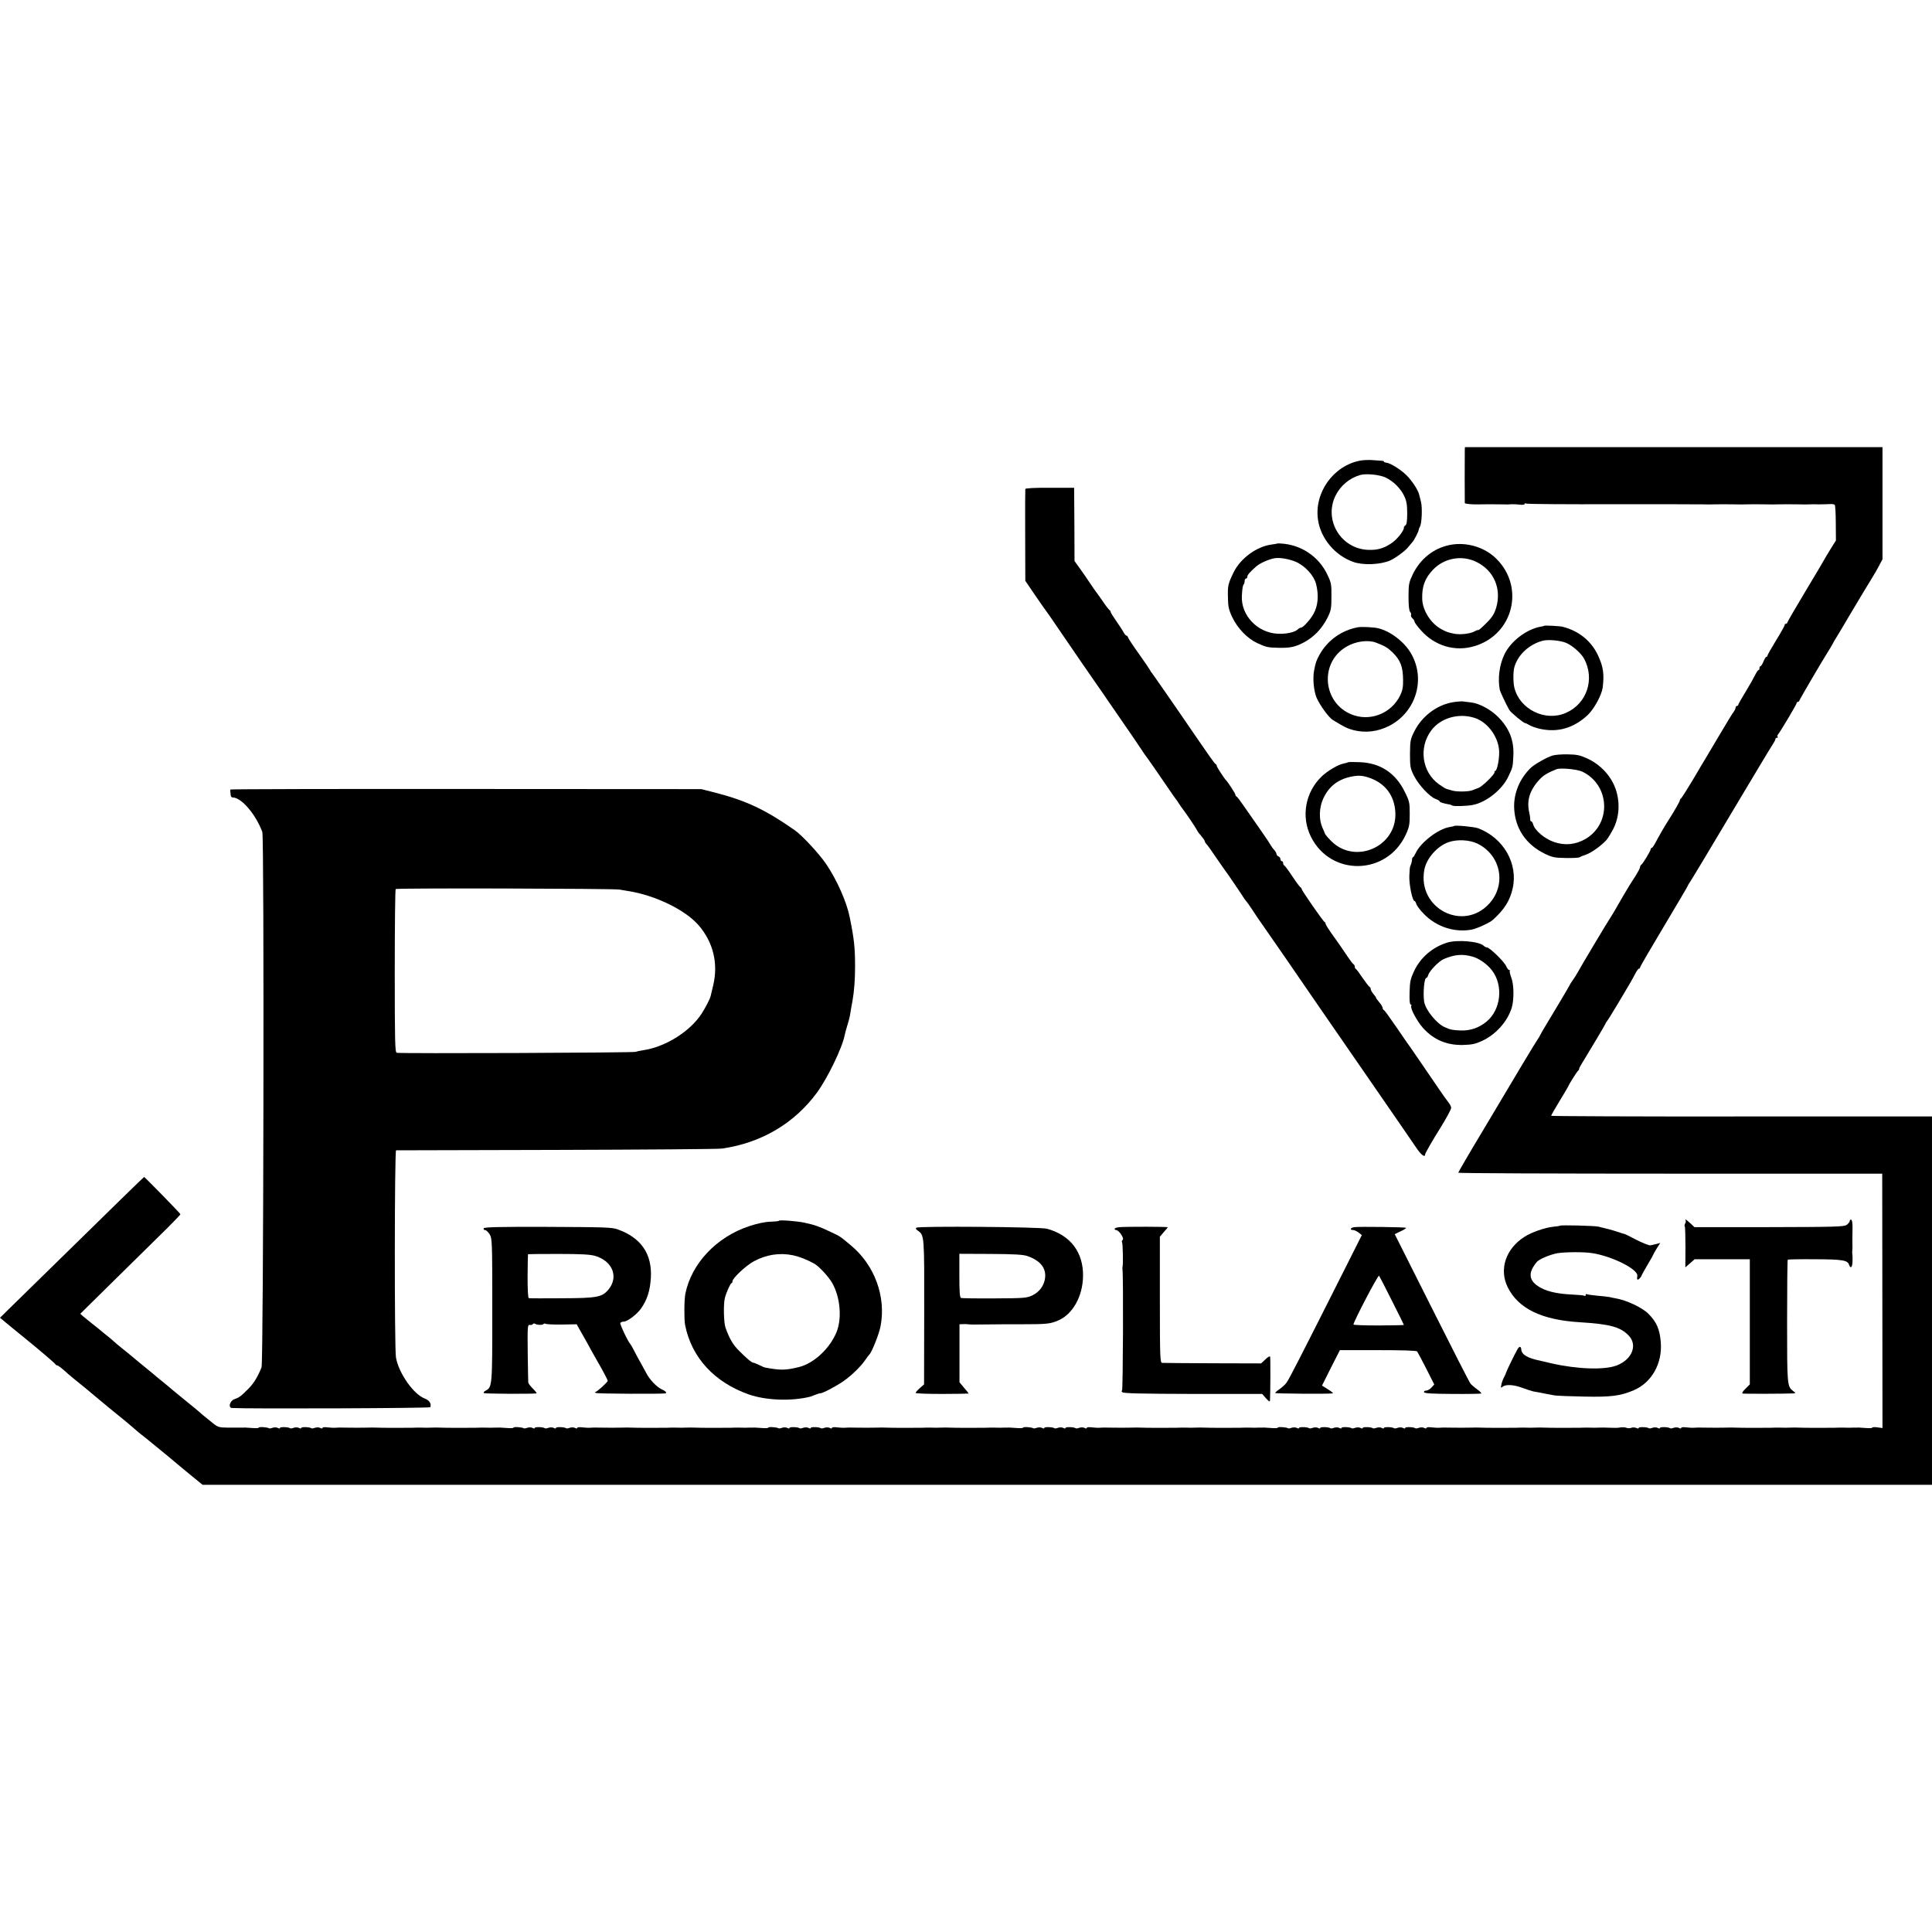 <?xml version="1.0" standalone="no"?>
<!DOCTYPE svg PUBLIC "-//W3C//DTD SVG 20010904//EN"
 "http://www.w3.org/TR/2001/REC-SVG-20010904/DTD/svg10.dtd">
<svg version="1.0" xmlns="http://www.w3.org/2000/svg"
 width="1456pt" height="1456pt" viewBox="0 0 1456 1456"
 preserveAspectRatio="xMidYMid meet">
<g transform="translate(0,1456) scale(0.1,-0.1)"
fill="#000000" stroke="none">
<path d="M11039 11168 c-1 -29 -1 -391 0 -399 1 -7 60 -12 116 -10 23 1 115 1
160 0 47 -1 59 -1 80 1 11 1 37 -1 58 -3 20 -3 37 -1 37 5 0 5 5 6 11 3 5 -4
303 -6 662 -5 359 0 663 0 677 -1 26 -1 41 -1 75 0 23 1 115 1 160 0 43 -1 57
-1 80 0 23 1 115 1 160 0 43 -1 57 -1 80 0 23 1 115 1 160 0 43 -1 57 -1 80 0
11 1 43 1 70 0 28 0 65 1 83 2 18 1 35 -1 39 -5 4 -4 8 -66 8 -138 l1 -131
-43 -69 c-24 -39 -43 -71 -43 -72 0 -2 -63 -108 -140 -236 -77 -128 -140 -237
-140 -241 0 -5 -4 -9 -10 -9 -5 0 -10 -4 -10 -10 0 -5 -29 -58 -65 -116 -36
-59 -65 -110 -65 -115 0 -5 -4 -9 -8 -9 -5 0 -14 -16 -22 -35 -8 -19 -17 -35
-22 -35 -4 0 -8 -7 -8 -15 0 -8 -3 -15 -8 -15 -4 0 -15 -17 -25 -37 -10 -21
-42 -78 -72 -127 -30 -49 -55 -93 -55 -97 0 -5 -4 -9 -10 -9 -5 0 -10 -6 -10
-13 0 -7 -7 -22 -15 -32 -9 -11 -58 -92 -110 -180 -52 -88 -99 -167 -104 -175
-5 -8 -47 -78 -92 -155 -46 -77 -87 -141 -91 -143 -4 -2 -8 -8 -8 -13 0 -8
-40 -79 -85 -149 -29 -45 -69 -114 -97 -167 -12 -24 -26 -43 -30 -43 -4 0 -8
-4 -8 -10 0 -13 -62 -114 -72 -118 -4 -2 -8 -10 -8 -17 0 -7 -15 -35 -32 -63
-18 -27 -42 -65 -53 -83 -11 -19 -32 -54 -47 -79 -15 -25 -37 -63 -49 -85 -12
-22 -30 -51 -39 -65 -18 -25 -234 -387 -254 -425 -6 -11 -20 -34 -32 -50 -12
-17 -23 -34 -25 -40 -3 -8 -136 -232 -196 -330 -7 -11 -18 -31 -25 -45 -7 -14
-15 -27 -18 -30 -3 -3 -58 -93 -122 -200 -64 -107 -197 -331 -297 -498 -100
-166 -181 -306 -181 -310 0 -4 719 -7 1598 -7 l1597 0 1 -959 1 -958 -39 5
c-21 3 -38 2 -38 -2 0 -4 -21 -5 -47 -3 -48 4 -61 4 -98 3 -11 -1 -42 -1 -70
0 -27 0 -59 0 -70 -1 -33 -1 -238 -1 -265 1 -26 1 -41 1 -75 0 -11 -1 -42 -1
-70 0 -27 0 -59 0 -70 -1 -33 -1 -238 -1 -265 1 -26 1 -41 1 -75 0 -23 -1
-115 -1 -160 0 -47 1 -59 1 -80 -1 -11 -1 -37 1 -57 3 -21 3 -38 1 -38 -4 0
-6 -6 -6 -17 0 -10 5 -26 5 -39 1 -12 -5 -24 -6 -27 -4 -10 10 -77 12 -77 3 0
-6 -6 -6 -17 0 -10 5 -26 5 -39 1 -12 -5 -24 -6 -27 -4 -10 10 -77 12 -77 3 0
-6 -7 -6 -17 -1 -10 5 -27 6 -38 2 -11 -4 -27 -5 -35 -1 -14 6 -41 6 -65 1 -5
-1 -30 -1 -55 0 -50 2 -66 2 -95 1 -11 -1 -42 -1 -70 0 -27 0 -59 0 -70 -1
-33 -1 -238 -1 -265 1 -26 1 -41 1 -75 0 -11 -1 -42 -1 -70 0 -27 0 -59 0 -70
-1 -33 -1 -238 -1 -265 1 -26 1 -41 1 -75 0 -23 -1 -115 -1 -160 0 -47 1 -59
1 -80 -1 -11 -1 -37 1 -57 3 -21 3 -38 1 -38 -4 0 -6 -6 -6 -17 0 -10 5 -26 5
-39 1 -12 -5 -24 -6 -27 -4 -10 10 -77 12 -77 3 0 -6 -6 -6 -17 0 -10 5 -26 5
-39 1 -12 -5 -24 -6 -27 -4 -10 10 -77 12 -77 3 0 -6 -6 -6 -17 0 -10 5 -26 5
-39 1 -12 -5 -24 -6 -27 -4 -10 10 -77 12 -77 3 0 -6 -6 -6 -17 0 -10 5 -26 5
-39 1 -12 -5 -24 -6 -27 -4 -10 10 -77 12 -77 3 0 -6 -6 -6 -17 0 -10 5 -26 5
-39 1 -12 -5 -24 -6 -27 -4 -10 10 -77 12 -77 3 0 -6 -6 -6 -17 0 -10 5 -26 5
-39 1 -12 -5 -24 -6 -27 -4 -10 10 -77 12 -77 3 0 -6 -6 -6 -17 0 -10 5 -26 5
-39 1 -12 -5 -24 -6 -27 -4 -8 8 -77 13 -77 5 0 -4 -21 -5 -47 -3 -48 4 -61 4
-98 3 -11 -1 -42 -1 -70 0 -27 0 -59 0 -70 -1 -33 -1 -238 -1 -265 1 -26 1
-41 1 -75 0 -11 -1 -42 -1 -70 0 -27 0 -59 0 -70 -1 -33 -1 -238 -1 -265 1
-26 1 -41 1 -75 0 -23 -1 -115 -1 -160 0 -47 1 -59 1 -80 -1 -11 -1 -37 1 -57
3 -21 3 -38 1 -38 -4 0 -6 -6 -6 -17 0 -10 5 -26 5 -39 1 -12 -5 -24 -6 -27
-4 -10 10 -77 12 -77 3 0 -6 -6 -6 -17 0 -10 5 -26 5 -39 1 -12 -5 -24 -6 -27
-4 -10 10 -77 12 -77 3 0 -6 -6 -6 -17 0 -10 5 -26 5 -39 1 -12 -5 -24 -6 -27
-4 -8 8 -77 13 -77 5 0 -4 -21 -5 -47 -3 -48 4 -61 4 -98 3 -11 -1 -42 -1 -70
0 -27 0 -59 0 -70 -1 -33 -1 -238 -1 -265 1 -26 1 -41 1 -75 0 -11 -1 -42 -1
-70 0 -27 0 -59 0 -70 -1 -33 -1 -238 -1 -265 1 -26 1 -41 1 -75 0 -23 -1
-115 -1 -160 0 -47 1 -59 1 -80 -1 -11 -1 -37 1 -57 3 -21 3 -38 1 -38 -4 0
-6 -6 -6 -17 0 -10 5 -26 5 -39 1 -12 -5 -24 -6 -27 -4 -10 10 -77 12 -77 3 0
-6 -6 -6 -17 0 -10 5 -26 5 -39 1 -12 -5 -24 -6 -27 -4 -10 10 -77 12 -77 3 0
-6 -6 -6 -17 0 -10 5 -26 5 -39 1 -12 -5 -24 -6 -27 -4 -8 8 -77 13 -77 5 0
-4 -21 -5 -47 -3 -48 4 -61 4 -98 3 -11 -1 -42 -1 -70 0 -27 0 -59 0 -70 -1
-33 -1 -238 -1 -265 1 -26 1 -41 1 -75 0 -11 -1 -42 -1 -70 0 -27 0 -59 0 -70
-1 -33 -1 -238 -1 -265 1 -26 1 -41 1 -75 0 -23 -1 -115 -1 -160 0 -47 1 -59
1 -80 -1 -11 -1 -37 1 -57 3 -21 3 -38 1 -38 -4 0 -6 -6 -6 -17 0 -10 5 -26 5
-39 1 -12 -5 -24 -6 -27 -4 -10 10 -77 12 -77 3 0 -6 -6 -6 -17 0 -10 5 -26 5
-39 1 -12 -5 -24 -6 -27 -4 -10 10 -77 12 -77 3 0 -6 -6 -6 -17 0 -10 5 -26 5
-39 1 -12 -5 -24 -6 -27 -4 -8 8 -77 13 -77 5 0 -4 -21 -5 -47 -3 -48 4 -61 4
-98 3 -11 -1 -42 -1 -70 0 -27 0 -59 0 -70 -1 -33 -1 -238 -1 -265 1 -26 1
-41 1 -75 0 -11 -1 -42 -1 -70 0 -27 0 -59 0 -70 -1 -33 -1 -238 -1 -265 1
-26 1 -41 1 -75 0 -23 -1 -115 -1 -160 0 -47 1 -59 1 -80 -1 -11 -1 -37 1 -57
3 -21 3 -38 1 -38 -4 0 -6 -6 -6 -17 0 -10 5 -26 5 -39 1 -12 -5 -24 -6 -27
-4 -10 10 -77 12 -77 3 0 -6 -6 -6 -17 0 -10 5 -26 5 -39 1 -12 -5 -24 -6 -27
-4 -10 10 -77 12 -77 3 0 -6 -6 -6 -17 0 -10 5 -26 5 -39 1 -12 -5 -24 -6 -27
-4 -8 8 -77 13 -77 5 0 -4 -21 -5 -47 -3 -48 4 -60 4 -98 3 -11 0 -51 0 -90 0
-65 1 -73 3 -115 37 -25 20 -51 41 -58 47 -7 5 -23 19 -35 30 -12 11 -56 47
-97 80 -41 33 -86 70 -100 82 -38 32 -65 55 -100 83 -17 14 -41 33 -53 44 -12
10 -42 35 -67 55 -25 20 -47 38 -50 41 -6 6 -105 87 -134 110 -11 8 -32 26
-47 40 -15 14 -41 35 -56 47 -15 12 -38 30 -49 40 -12 10 -39 32 -60 48 -21
17 -50 40 -64 52 l-25 22 280 276 c154 152 324 319 378 372 53 53 97 99 97
102 0 6 -269 281 -274 281 -1 0 -77 -73 -168 -162 -91 -90 -307 -300 -478
-468 -172 -168 -341 -333 -376 -368 l-64 -63 87 -72 c49 -40 95 -77 103 -84
100 -81 226 -188 228 -195 2 -4 8 -8 13 -8 8 0 37 -23 83 -65 6 -6 47 -39 91
-75 44 -35 82 -67 85 -70 3 -3 30 -25 60 -50 30 -25 57 -47 60 -50 3 -3 39
-32 80 -65 41 -33 88 -72 105 -87 38 -34 66 -57 103 -85 16 -13 87 -71 159
-130 71 -60 161 -134 200 -166 l70 -57 6517 0 6516 0 0 1388 0 1388 -1435 0
c-789 -1 -1435 2 -1435 5 0 4 29 55 65 114 36 59 65 108 65 110 0 7 65 110 73
116 5 3 8 9 8 13 -1 3 5 16 13 29 49 79 186 309 186 313 0 3 5 10 10 17 6 7
41 63 78 125 37 63 80 135 95 160 15 26 35 62 44 80 9 17 20 32 25 32 4 0 8 4
8 9 0 6 81 145 180 310 99 166 180 303 180 306 0 3 5 11 10 18 6 7 146 239
311 517 166 278 309 517 320 532 10 15 19 32 19 38 0 5 5 10 12 10 6 0 8 3 5
7 -4 3 -3 11 2 17 20 24 141 228 141 237 0 5 4 9 9 9 5 0 11 6 13 13 3 11 168
292 220 375 10 15 22 36 28 47 5 11 21 38 35 60 13 22 34 56 45 75 11 19 31
52 43 73 32 55 158 264 184 306 13 20 33 56 46 81 l24 45 0 423 0 422 -1573 0
-1574 0 -1 -22z"/>
<path d="M10252 11089 c-204 -38 -350 -243 -319 -448 21 -140 128 -267 266
-316 74 -26 200 -21 275 10 40 17 116 73 139 102 10 13 24 29 30 36 14 15 47
78 48 92 1 6 5 18 11 28 13 25 18 140 7 184 -5 21 -12 46 -14 56 -8 34 -53
103 -95 145 -43 43 -123 93 -152 95 -10 1 -18 4 -18 7 0 4 -6 7 -12 7 -7 1
-38 3 -68 5 -30 3 -74 1 -98 -3z m189 -127 c59 -28 113 -81 141 -139 18 -38
23 -66 23 -131 0 -58 -4 -85 -13 -91 -8 -5 -13 -12 -12 -17 3 -18 -43 -80 -83
-110 -60 -44 -112 -61 -185 -58 -205 7 -336 221 -249 405 37 77 105 135 187
159 43 13 144 3 191 -18z"/>
<path d="M7727 10875 c-1 -5 -2 -163 -1 -351 l1 -341 74 -109 c41 -60 79 -114
84 -120 6 -7 39 -55 75 -108 84 -124 307 -448 317 -461 4 -5 20 -28 35 -50 14
-22 61 -89 103 -150 99 -143 187 -272 200 -293 6 -9 12 -19 15 -22 6 -6 112
-158 181 -260 24 -36 46 -67 49 -70 3 -3 14 -18 24 -35 11 -16 23 -34 28 -40
18 -23 99 -141 105 -155 4 -8 11 -19 15 -25 5 -5 17 -21 28 -34 11 -13 20 -28
20 -32 0 -4 6 -14 13 -21 7 -7 42 -56 77 -108 36 -52 67 -97 70 -100 5 -5 118
-171 135 -199 6 -9 13 -18 16 -21 3 -3 19 -25 35 -49 41 -62 52 -79 109 -160
47 -67 222 -320 409 -593 45 -65 218 -316 386 -559 168 -243 323 -468 345
-501 35 -52 65 -74 65 -48 0 9 62 116 115 200 40 64 79 135 81 149 2 8 -7 27
-19 42 -12 15 -47 63 -77 108 -97 142 -229 336 -238 346 -4 6 -43 62 -86 125
-43 63 -82 117 -87 118 -5 2 -9 9 -9 16 0 7 -11 26 -25 42 -14 16 -25 32 -25
35 0 3 -9 16 -20 29 -11 13 -20 29 -20 36 0 7 -4 14 -8 16 -5 2 -28 32 -53 68
-24 36 -47 67 -51 68 -5 2 -8 10 -8 17 0 7 -4 15 -8 17 -5 2 -28 32 -52 68
-24 36 -69 102 -102 147 -32 44 -58 86 -58 91 0 6 -3 12 -8 14 -10 4 -172 237
-172 248 0 4 -4 10 -8 12 -5 2 -33 39 -62 83 -29 44 -57 82 -62 83 -4 2 -8 10
-8 18 0 8 -4 14 -10 14 -5 0 -10 7 -10 15 0 9 -7 18 -15 21 -8 4 -15 12 -15
18 0 7 -8 21 -18 32 -10 10 -21 26 -25 34 -4 8 -38 60 -77 115 -39 55 -94 134
-122 175 -28 41 -55 77 -60 78 -4 2 -8 8 -8 14 0 8 -55 93 -70 108 -15 15 -70
100 -70 108 0 6 -4 12 -8 14 -9 3 -20 19 -287 408 -104 151 -192 277 -195 280
-4 3 -9 12 -13 20 -4 8 -41 62 -82 120 -42 58 -78 113 -82 123 -3 9 -9 17 -14
17 -4 0 -14 11 -21 24 -7 14 -32 52 -55 85 -24 34 -43 65 -43 70 0 5 -4 11 -8
13 -4 2 -28 32 -52 68 -25 36 -47 67 -50 70 -3 3 -23 32 -45 65 -22 33 -57 84
-78 113 l-39 54 -1 276 -2 276 -182 0 c-114 1 -184 -3 -186 -9z"/>
<path d="M9627 10464 c-1 -1 -22 -5 -46 -8 -111 -15 -232 -104 -283 -207 -43
-88 -46 -101 -44 -189 1 -72 6 -95 32 -150 40 -85 114 -162 190 -197 68 -31
78 -33 159 -35 88 -2 126 6 194 42 74 40 135 104 176 186 26 53 29 69 29 159
1 92 -2 105 -31 165 -65 137 -199 226 -351 234 -13 1 -24 1 -25 0z m141 -139
c69 -31 134 -103 150 -165 22 -85 15 -166 -19 -226 -24 -44 -79 -104 -94 -104
-6 0 -16 -5 -23 -12 -23 -23 -87 -37 -152 -34 -154 7 -279 139 -271 286 3 56
7 79 14 86 4 4 7 16 7 26 0 10 5 18 10 18 6 0 10 6 10 13 0 14 19 36 67 78 28
25 94 54 138 62 41 7 112 -6 163 -28z"/>
<path d="M10926 10453 c-123 -25 -223 -105 -280 -223 -28 -60 -31 -73 -31
-167 0 -65 4 -106 12 -114 6 -6 9 -17 7 -24 -3 -6 2 -18 11 -25 8 -7 15 -18
15 -24 0 -7 22 -37 49 -67 104 -117 256 -162 401 -119 294 86 384 444 167 659
-88 88 -226 129 -351 104z m199 -127 c134 -65 193 -203 150 -348 -15 -46 -30
-71 -73 -113 -29 -30 -57 -54 -60 -53 -4 1 -17 -3 -29 -10 -32 -18 -108 -27
-153 -18 -49 10 -55 12 -95 33 -82 43 -146 144 -147 233 -2 92 21 152 80 215
84 89 217 114 327 61z"/>
<path d="M11637 9844 c-1 -2 -14 -5 -28 -7 -105 -20 -221 -107 -270 -206 -39
-79 -53 -184 -36 -271 3 -14 50 -113 71 -150 11 -19 108 -100 119 -99 4 0 19
-7 32 -15 14 -9 50 -22 82 -29 133 -29 253 6 358 104 48 45 105 150 113 206
13 102 5 159 -36 246 -52 109 -145 183 -267 214 -21 5 -134 11 -138 7z m166
-129 c46 -19 113 -78 135 -119 83 -154 21 -339 -136 -408 -155 -69 -348 25
-389 188 -10 39 -10 119 -1 154 26 94 108 172 213 201 41 11 133 3 178 -16z"/>
<path d="M10235 9833 c-123 -22 -230 -98 -290 -206 -26 -47 -30 -60 -42 -122
-11 -59 -2 -153 19 -203 25 -57 91 -148 121 -167 88 -54 110 -65 159 -78 89
-22 181 -11 266 32 204 104 279 354 165 548 -50 86 -153 165 -245 188 -31 8
-125 13 -153 8z m135 -116 c66 -25 89 -39 122 -71 62 -60 81 -109 82 -211 1
-53 -5 -81 -22 -116 -62 -127 -208 -192 -341 -152 -239 72 -279 394 -63 520
68 40 162 53 222 30z"/>
<path d="M10951 9268 c-120 -19 -234 -104 -292 -219 -30 -60 -32 -71 -33 -169
0 -96 2 -110 29 -164 33 -68 120 -162 164 -177 17 -6 31 -15 31 -19 0 -6 27
-15 80 -24 3 -1 10 -4 15 -7 13 -7 110 -4 155 5 101 19 223 117 268 215 33 70
33 71 37 157 6 114 -31 207 -115 291 -56 56 -141 102 -202 109 -24 3 -52 6
-63 8 -11 1 -44 -1 -74 -6z m158 -117 c96 -29 177 -133 188 -239 6 -54 -13
-162 -29 -162 -4 0 -7 -4 -5 -10 3 -14 -91 -107 -121 -118 -15 -6 -36 -13 -47
-18 -30 -11 -116 -12 -150 -2 -16 5 -35 10 -42 12 -7 1 -33 17 -58 35 -129 92
-155 277 -59 406 69 93 203 133 323 96z"/>
<path d="M11700 8866 c-43 -13 -138 -67 -165 -94 -83 -81 -128 -191 -124 -300
6 -153 87 -275 229 -345 58 -28 76 -32 160 -33 52 -1 100 1 105 6 6 4 27 13
47 19 39 13 119 70 155 111 12 14 36 54 54 89 55 112 48 258 -19 366 -43 70
-106 125 -182 160 -53 24 -79 29 -145 30 -44 1 -96 -3 -115 -9z m224 -121
c209 -100 223 -392 24 -508 -75 -43 -156 -51 -238 -22 -71 25 -143 86 -156
133 -3 12 -10 22 -14 22 -5 0 -9 8 -8 18 0 9 -3 31 -7 47 -21 90 2 168 75 248
30 33 62 53 130 80 30 12 155 0 194 -18z"/>
<path d="M10159 8815 c-3 -2 -17 -6 -32 -9 -41 -7 -121 -54 -166 -97 -124
-119 -157 -302 -82 -454 149 -301 570 -294 714 12 28 60 31 78 31 159 0 85 -2
96 -37 166 -69 142 -185 218 -338 224 -47 2 -88 2 -90 -1z m156 -115 c125 -41
197 -138 201 -270 7 -253 -305 -388 -484 -208 -23 23 -47 51 -48 58 0 3 -9 23
-19 45 -26 60 -24 149 7 216 41 89 106 142 202 164 57 13 90 12 141 -5z"/>
<path d="M1736 8610 c-1 -3 -1 -11 0 -17 1 -7 2 -20 3 -28 0 -8 7 -15 15 -15
65 0 173 -126 223 -260 15 -41 9 -3998 -6 -4035 -31 -76 -60 -122 -102 -164
-57 -57 -67 -63 -103 -76 -34 -12 -48 -64 -18 -66 124 -7 1493 -2 1495 6 9 27
-7 52 -41 65 -84 30 -198 192 -218 310 -12 70 -11 1560 1 1561 6 0 550 1 1210
3 660 2 1220 6 1245 10 296 42 546 189 717 422 81 111 192 341 209 434 3 14
11 45 19 70 8 25 17 59 20 75 3 17 7 44 10 60 3 17 7 41 10 55 12 69 19 156
19 255 0 145 -7 208 -40 371 -23 117 -98 285 -179 404 -55 80 -180 214 -235
253 -222 155 -365 223 -602 284 l-103 26 -1773 1 c-975 1 -1775 -1 -1776 -4z
m2932 -754 c23 -4 52 -9 65 -11 202 -31 430 -141 531 -257 111 -128 150 -288
111 -453 -9 -39 -18 -74 -19 -80 -4 -21 -41 -92 -69 -135 -88 -135 -276 -252
-442 -275 -22 -3 -47 -9 -55 -12 -16 -7 -1776 -14 -1800 -7 -13 3 -15 80 -15
616 0 337 3 615 7 618 10 8 1639 4 1686 -4z"/>
<path d="M10958 8335 c-1 -2 -17 -5 -34 -8 -85 -13 -220 -118 -255 -196 -8
-17 -17 -31 -20 -31 -3 0 -6 -6 -7 -12 -1 -21 -7 -42 -13 -53 -4 -5 -7 -40 -8
-77 -2 -65 23 -188 39 -188 4 0 10 -10 14 -23 3 -12 29 -47 58 -76 94 -96 229
-140 358 -117 39 7 136 52 160 73 88 80 129 145 150 238 42 187 -69 380 -260
453 -31 11 -173 25 -182 17z m175 -132 c177 -86 222 -306 92 -451 -196 -218
-545 -39 -491 253 16 86 97 178 182 208 65 23 158 18 217 -10z"/>
<path d="M10905 7456 c-112 -36 -200 -112 -249 -216 -26 -56 -31 -78 -33 -157
-2 -60 1 -93 8 -93 5 0 8 -4 5 -9 -11 -17 42 -116 89 -169 80 -88 178 -130
301 -127 67 2 93 7 146 32 102 48 187 143 220 246 19 60 18 176 -2 228 -10 26
-15 50 -12 53 3 4 1 6 -5 6 -6 0 -16 14 -23 30 -14 33 -124 140 -144 140 -6 0
-17 5 -24 12 -34 34 -200 48 -277 24z m191 -105 c50 -13 113 -58 148 -104 87
-114 68 -296 -41 -386 -57 -47 -121 -69 -194 -67 -65 3 -75 5 -119 24 -62 26
-146 129 -157 192 -10 62 0 180 16 180 5 0 11 10 15 23 7 28 81 105 116 119
81 35 141 40 216 19z"/>
<path d="M5870 5360 c0 -3 -29 -6 -63 -7 -41 -1 -99 -13 -162 -34 -245 -81
-434 -281 -480 -509 -9 -43 -10 -194 -2 -235 48 -245 221 -433 481 -524 129
-45 320 -52 461 -17 6 2 23 8 38 14 16 7 34 12 40 12 18 0 118 53 173 91 58
40 131 110 164 159 13 19 27 37 30 40 18 14 75 156 86 215 43 223 -45 462
-224 610 -88 73 -78 66 -152 101 -83 40 -124 54 -195 69 -58 13 -195 23 -195
15z m106 -260 c51 -11 104 -32 162 -64 36 -21 108 -99 135 -147 60 -108 73
-266 31 -369 -52 -125 -172 -236 -285 -263 -99 -24 -135 -25 -254 -3 -5 1 -25
9 -44 19 -19 9 -38 17 -42 17 -13 0 -48 29 -106 87 -50 49 -76 95 -106 179
-13 40 -16 177 -4 223 11 42 42 111 50 111 4 0 7 6 7 14 0 23 101 118 160 150
94 51 195 67 296 46z"/>
<path d="M12703 5364 c3 -4 2 -14 -3 -24 -5 -10 -7 -20 -3 -23 3 -4 5 -74 5
-157 l-1 -151 35 30 35 31 208 0 208 0 0 -471 0 -472 -33 -33 c-20 -19 -28
-34 -21 -36 11 -3 332 -2 382 1 19 2 19 2 1 16 -48 36 -48 40 -48 528 0 252 2
461 5 464 3 2 96 4 206 3 208 -1 245 -7 256 -42 11 -32 25 -19 26 25 1 23 0
47 -1 52 -1 6 -2 16 -1 23 2 23 2 37 1 72 0 19 0 64 1 100 1 40 -3 66 -10 68
-6 2 -11 -2 -11 -10 0 -7 -11 -20 -23 -29 -20 -14 -84 -16 -585 -17 l-562 0
-31 29 c-17 16 -34 29 -37 29 -3 0 -2 -3 1 -6z"/>
<path d="M11756 5323 c-2 -2 -24 -6 -50 -8 -65 -7 -162 -41 -216 -75 -142 -90
-194 -245 -128 -380 80 -162 256 -248 548 -265 225 -14 304 -36 365 -101 68
-71 24 -180 -90 -224 -92 -36 -298 -29 -495 16 -36 9 -74 17 -85 20 -91 18
-137 45 -140 82 -2 28 -15 29 -30 2 -21 -37 -85 -169 -85 -175 0 -3 -7 -19
-16 -36 -9 -17 -18 -43 -20 -57 -4 -21 -3 -23 10 -13 23 20 86 16 151 -9 33
-12 69 -24 80 -26 11 -2 31 -5 45 -8 14 -3 39 -8 55 -11 17 -3 44 -8 60 -11
17 -3 118 -7 226 -9 204 -4 269 5 372 48 135 58 216 202 203 362 -8 99 -32
153 -95 216 -46 45 -164 101 -243 114 -18 3 -40 8 -48 10 -8 2 -49 7 -90 10
-41 4 -78 9 -82 12 -5 2 -8 -1 -8 -7 0 -6 -4 -9 -10 -5 -5 3 -46 7 -92 9 -124
6 -202 26 -260 65 -69 48 -70 104 -6 181 18 21 103 57 158 66 57 9 201 10 260
0 153 -24 348 -123 339 -172 -5 -27 1 -35 16 -20 8 8 15 17 15 20 0 3 20 40
45 82 25 41 45 78 45 80 0 2 12 23 26 46 l26 41 -29 -8 c-15 -4 -36 -8 -45
-10 -10 -2 -57 17 -105 41 -48 25 -88 45 -88 44 0 -1 -19 5 -65 20 -26 9 -83
24 -135 36 -32 7 -283 13 -289 7z"/>
<path d="M3645 5303 c-2 -7 2 -13 10 -13 9 0 24 -15 35 -32 19 -32 20 -52 20
-571 0 -579 0 -580 -51 -608 -13 -6 -17 -14 -11 -18 8 -5 356 -7 395 -2 4 1
-7 16 -26 35 -19 18 -35 40 -36 47 -1 8 -2 109 -4 225 -2 196 -1 212 15 209
10 -2 20 1 23 6 4 5 11 7 16 3 17 -10 59 -12 65 -2 3 4 10 5 17 1 6 -3 61 -6
122 -5 l111 2 41 -73 c23 -39 53 -94 68 -122 15 -27 35 -63 45 -80 37 -63 80
-144 80 -151 0 -10 -81 -84 -94 -85 -6 0 -3 -4 7 -7 13 -6 482 -8 520 -3 16 2
5 17 -23 29 -40 18 -94 74 -120 125 -12 23 -31 58 -42 77 -12 19 -32 58 -46
85 -14 28 -28 52 -31 55 -16 14 -81 151 -76 160 3 5 15 10 26 10 27 0 97 53
129 97 47 67 69 134 75 232 11 180 -73 303 -250 366 -44 16 -98 17 -542 19
-362 1 -464 -2 -468 -11z m841 -208 c131 -39 178 -159 99 -254 -48 -57 -85
-64 -350 -65 -132 -1 -244 -1 -250 1 -6 2 -9 65 -9 166 1 89 2 163 3 165 1 1
104 2 229 2 173 0 241 -4 278 -15z"/>
<path d="M6907 5308 c-8 -5 -5 -13 11 -23 48 -35 48 -34 47 -614 l-1 -544 -32
-28 c-18 -16 -32 -32 -32 -36 0 -5 90 -8 200 -8 110 0 200 2 200 3 0 2 -16 22
-35 44 l-34 41 0 218 0 219 27 1 c15 1 32 0 37 -1 11 -2 45 -3 165 -1 41 1
145 1 230 1 202 0 225 3 286 29 108 47 183 180 186 331 4 182 -95 312 -272
360 -50 14 -963 21 -983 8z m836 -214 c97 -34 142 -90 133 -165 -7 -57 -42
-105 -95 -131 -42 -20 -61 -22 -285 -23 -133 -1 -247 1 -253 3 -10 3 -13 46
-13 168 l0 165 236 -1 c180 -1 245 -5 277 -16z"/>
<path d="M8438 5312 c-21 -2 -38 -7 -38 -13 0 -5 5 -9 11 -9 22 0 65 -65 49
-75 -6 -4 -7 -11 -4 -17 6 -9 9 -160 4 -183 -1 -5 -2 -14 -1 -20 8 -41 4 -915
-3 -915 -6 0 -5 -5 2 -12 9 -9 141 -12 533 -13 l521 0 29 -33 c23 -25 29 -29
30 -15 3 45 4 319 1 329 -1 6 -18 -3 -35 -20 l-33 -31 -365 1 c-200 1 -372 2
-381 3 -15 1 -17 38 -17 476 l0 475 29 34 c17 18 30 35 30 37 0 5 -310 5 -362
1z"/>
<path d="M10208 5312 c-31 -4 -39 -22 -10 -22 9 0 28 -9 41 -19 l24 -19 -117
-233 c-353 -701 -433 -857 -451 -880 -11 -15 -35 -36 -52 -48 -18 -12 -33 -25
-33 -29 0 -5 393 -8 435 -3 6 1 -11 14 -36 30 l-46 29 67 134 68 133 287 0
c181 0 290 -3 295 -10 4 -5 35 -64 69 -130 l60 -119 -21 -23 c-12 -13 -30 -23
-41 -23 -10 0 -17 -5 -15 -12 3 -9 60 -12 214 -13 115 -1 213 1 217 3 4 2 -9
16 -30 31 -21 15 -44 35 -51 44 -8 9 -139 266 -292 571 l-279 555 45 22 c25
11 43 23 40 26 -5 5 -347 10 -388 5z m282 -555 c50 -98 90 -180 90 -182 0 -2
-85 -3 -190 -4 -104 0 -190 3 -190 7 0 21 186 377 193 368 4 -6 48 -91 97
-189z"/>
</g>
</svg>
